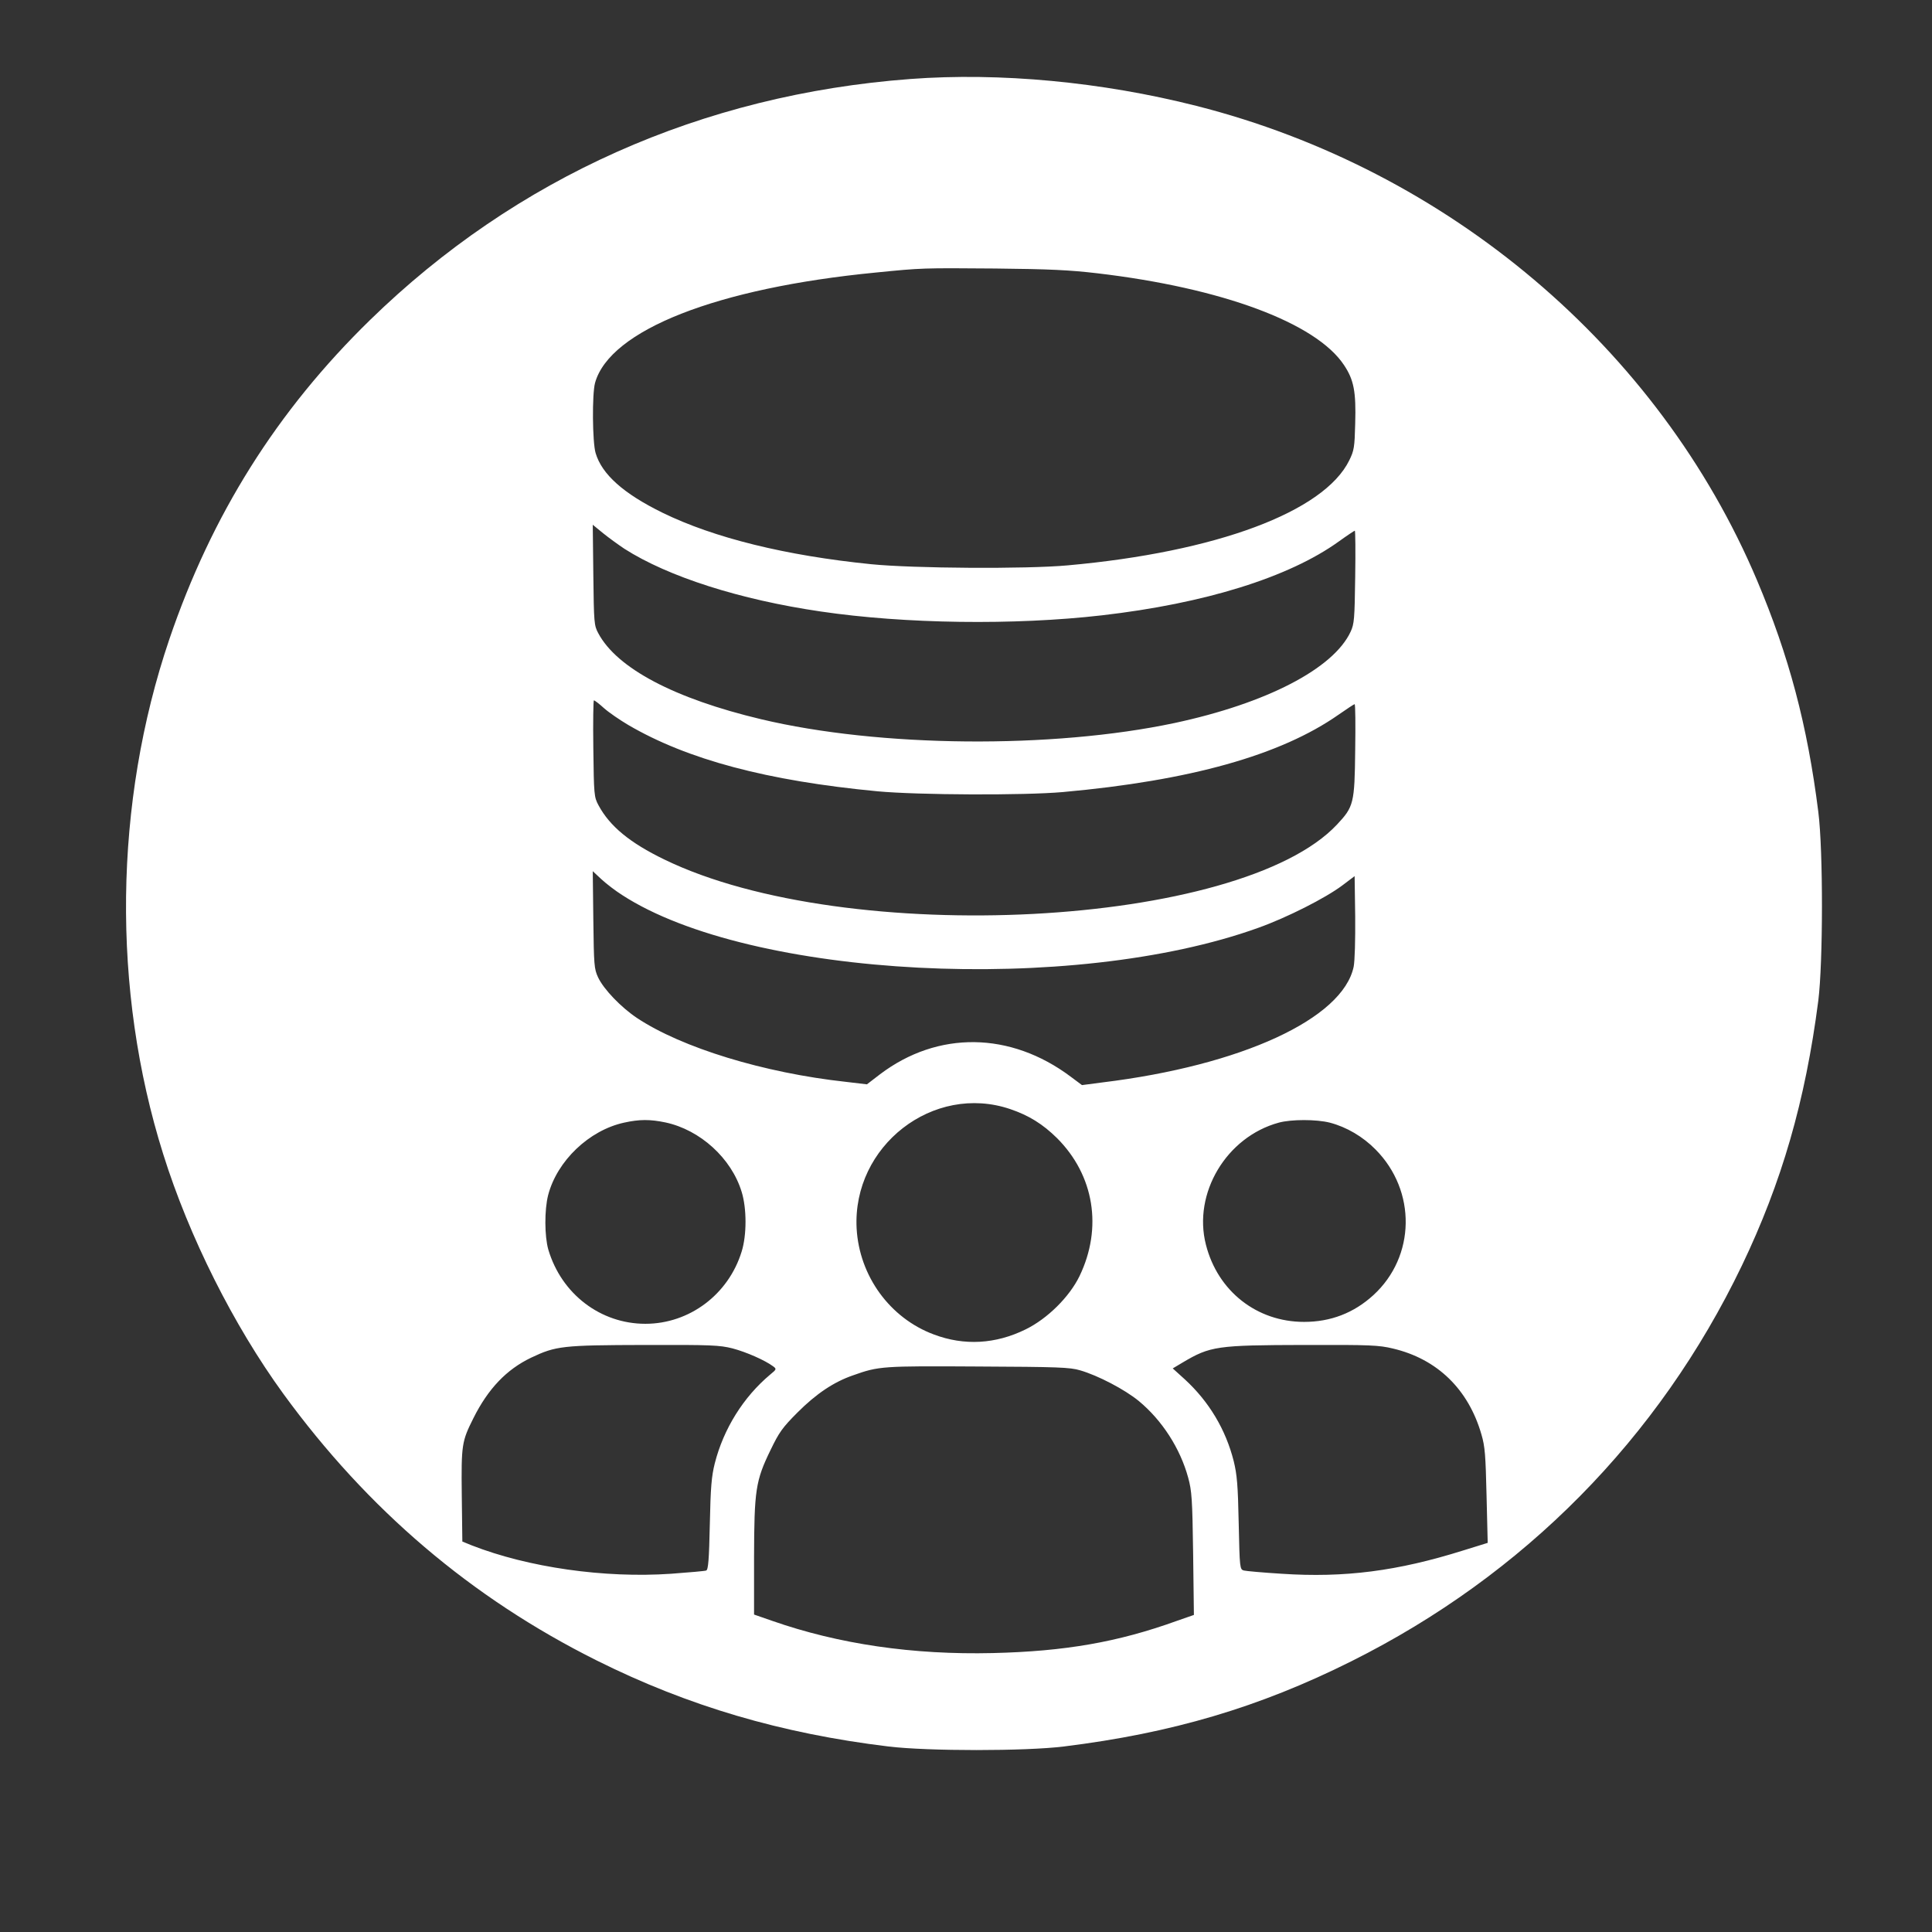 <?xml version="1.0" standalone="no"?>
<!DOCTYPE svg PUBLIC "-//W3C//DTD SVG 20010904//EN" "http://www.w3.org/TR/2001/REC-SVG-20010904/DTD/svg10.dtd">
<svg version="1.0" xmlns="http://www.w3.org/2000/svg"
 width="456pt" height="456pt" viewBox="0 0 456 456"
 preserveAspectRatio="xMidYMid meet">

	<rect x="0" y="0" width="456" height="456" fill="#333333" stroke="none"/>

	<g transform="translate(0,456) scale(0.045,-0.045)"
	fill="#FFFFFF" stroke="none">
		<path d="M4775 9719 c-1094 -82 -2068 -517 -2834 -1264 -489 -477 -831 -1022
-1053 -1675 -291 -858 -303 -1839 -32 -2700 136 -434 369 -898 630 -1257 443
-608 985 -1070 1644 -1399 479 -239 968 -383 1530 -451 207 -25 718 -25 920 0
566 70 1024 205 1508 447 905 452 1612 1168 2048 2075 209 436 333 863 401
1390 25 199 26 787 0 990 -57 454 -154 819 -322 1216 -516 1219 -1620 2152
-2940 2487 -497 126 -1030 176 -1500 141z m980 -1019 c655 -77 1147 -260 1294
-481 52 -78 64 -139 59 -308 -3 -124 -6 -141 -31 -192 -132 -270 -697 -481
-1477 -551 -218 -20 -810 -16 -1030 6 -448 45 -825 138 -1095 270 -204 100
-318 201 -351 313 -17 57 -19 310 -3 368 77 277 639 498 1474 579 240 24 243
24 625 21 286 -3 390 -8 535 -25z m-2480 -1445 c230 -147 606 -267 1030 -329
440 -65 1015 -73 1475 -20 539 62 981 199 1243 388 43 31 81 56 83 56 3 0 4
-109 2 -242 -3 -222 -5 -247 -24 -288 -90 -194 -442 -376 -924 -479 -642 -136
-1547 -128 -2168 20 -454 108 -756 267 -854 451 -22 41 -23 53 -26 306 l-3
263 55 -45 c31 -25 81 -61 111 -81z m-107 -836 c26 -23 83 -62 127 -88 311
-182 729 -293 1307 -348 215 -20 770 -22 973 -4 667 60 1142 193 1446 406 43
30 81 55 84 55 4 0 5 -109 3 -242 -3 -279 -8 -296 -95 -389 -506 -541 -2571
-649 -3528 -184 -182 88 -287 175 -346 285 -23 43 -24 54 -27 298 -2 138 0
252 3 252 4 0 28 -18 53 -41z m95 -980 c671 -436 2363 -523 3337 -172 151 54
352 156 440 222 l65 49 3 -211 c1 -125 -2 -233 -8 -264 -57 -273 -589 -518
-1318 -607 l-107 -14 -59 44 c-316 237 -697 242 -1000 13 l-69 -53 -110 13
c-431 47 -861 179 -1096 335 -84 56 -175 151 -204 213 -21 45 -22 65 -25 302
l-3 255 45 -42 c26 -24 74 -61 109 -83z m2036 -1123 c97 -33 170 -78 245 -152
195 -195 240 -471 118 -724 -53 -109 -168 -223 -282 -279 -158 -78 -323 -87
-482 -27 -231 86 -391 307 -405 556 -23 433 402 763 806 626z m-1808 -70 c181
-39 345 -187 399 -364 27 -87 27 -227 0 -313 -69 -225 -274 -379 -505 -379
-235 0 -440 156 -509 389 -20 69 -21 208 -1 286 47 180 215 340 398 380 81 18
137 18 218 1z m3484 -1 c88 -23 173 -73 240 -141 215 -217 210 -561 -12 -764
-102 -93 -223 -140 -363 -140 -248 0 -453 161 -515 405 -69 269 107 565 382
640 66 18 197 18 268 0z m-3133 -1184 c72 -19 170 -62 213 -94 19 -14 18 -16
-15 -43 -141 -118 -245 -285 -291 -466 -17 -68 -22 -125 -26 -320 -4 -184 -8
-238 -19 -242 -7 -3 -90 -10 -184 -17 -350 -24 -749 33 -1046 149 l-49 20 -3
243 c-3 266 0 282 61 404 77 154 173 255 302 317 131 62 163 66 596 67 351 1
393 -1 461 -18z m3465 -1 c232 -55 395 -214 463 -450 19 -64 22 -110 27 -322
l6 -247 -129 -40 c-344 -108 -622 -144 -952 -122 -97 6 -187 14 -198 17 -21 6
-22 11 -27 247 -4 202 -9 256 -26 326 -42 167 -130 313 -256 429 l-64 58 52
31 c145 86 179 91 637 92 350 1 392 -1 467 -19z m-1642 -114 c94 -27 235 -101
308 -161 122 -101 217 -248 259 -402 19 -70 22 -111 26 -399 l4 -321 -89 -31
c-310 -112 -588 -160 -965 -169 -420 -10 -809 47 -1158 169 l-95 33 0 300 c1
353 8 402 87 564 44 91 61 116 141 196 98 98 190 160 292 195 135 48 152 49
655 46 417 -2 482 -4 535 -20z"/>
	</g>
</svg>